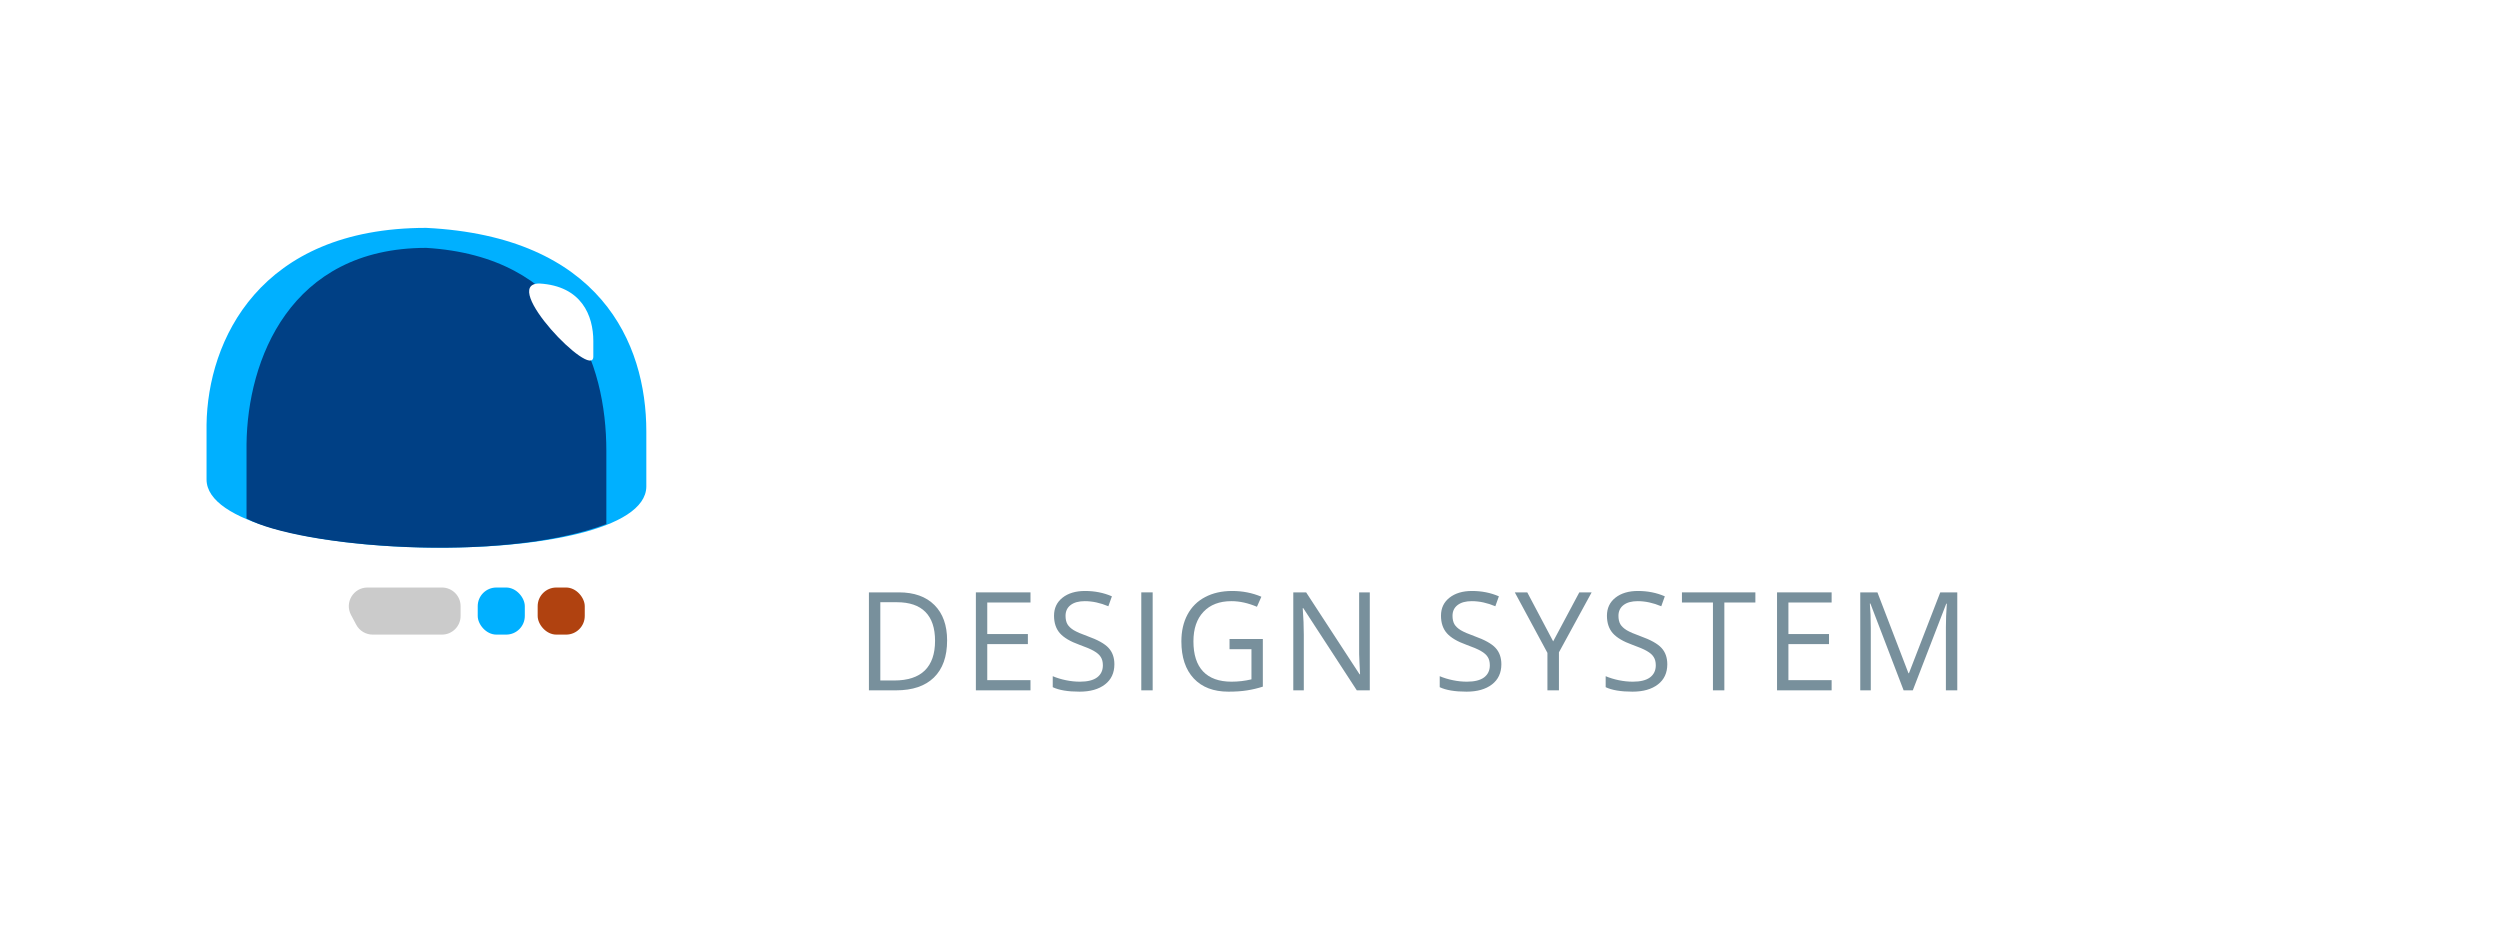<svg width="134" height="50" viewBox="0 0 134 50" fill="none" xmlns="http://www.w3.org/2000/svg">
<g filter="url(#filter0_d)">
<path d="M35.714 23.259C35.714 18.666 34.584 15.141 32.325 12.684C30.065 10.228 26.904 9 22.841 9C18.887 9 15.774 10.228 13.504 12.684C11.233 15.141 10.065 18.55 10 22.913V25.759C10 30.211 11.146 32.638 13.438 35.183C15.731 37.727 18.887 39 22.906 39C26.947 39 30.076 37.798 32.292 35.395C34.508 32.992 35.649 30.619 35.714 26.132V23.259Z" fill="white"/>
</g>
<path d="M34.643 23.119C34.643 18.379 32.159 12.677 22.842 12.214C13.9 12.214 11.131 18.26 11.071 22.762V25.7C11.071 30.293 34.583 30.714 34.643 26.084V23.119Z" fill="#00B0FF"/>
<path d="M32.5 24.162C32.5 19.434 30.468 13.747 22.845 13.286C15.529 13.286 13.263 19.316 13.214 23.806V27.791C16.015 29.316 26.8 30.243 32.5 28.092V24.162Z" fill="#004085"/>
<rect x="28.819" y="31.491" width="2.524" height="2.524" rx="1" fill="#B04210"/>
<rect x="25.606" y="31.491" width="2.524" height="2.524" rx="1" fill="#00B0FF"/>
<path fill-rule="evenodd" clip-rule="evenodd" d="M18.814 32.96C18.46 32.294 18.943 31.491 19.697 31.491H23.688C24.24 31.491 24.688 31.938 24.688 32.491V33.015C24.688 33.567 24.24 34.015 23.688 34.015H19.976C19.606 34.015 19.267 33.811 19.093 33.485L18.814 32.96Z" fill="#CBCBCB"/>
<path d="M31.802 18.279C31.802 16.939 31.193 15.327 28.91 15.196C26.718 15.196 31.788 20.426 31.802 19.117V18.279Z" fill="white"/>
<path d="M57.157 26.338H54.383V20.673H49.184V26.338H46.401V13.212H49.184V18.356H54.383V13.212H57.157V26.338Z" fill="white"/>
<path d="M72.024 19.757C72.024 21.93 71.485 23.599 70.408 24.767C69.331 25.934 67.787 26.517 65.775 26.517C63.764 26.517 62.22 25.934 61.143 24.767C60.066 23.599 59.527 21.924 59.527 19.739C59.527 17.554 60.066 15.888 61.143 14.739C62.226 13.583 63.776 13.006 65.793 13.006C67.81 13.006 69.352 13.586 70.417 14.747C71.488 15.909 72.024 17.578 72.024 19.757ZM62.445 19.757C62.445 21.223 62.723 22.328 63.28 23.07C63.836 23.812 64.668 24.183 65.775 24.183C67.996 24.183 69.106 22.708 69.106 19.757C69.106 16.8 68.002 15.322 65.793 15.322C64.686 15.322 63.851 15.696 63.289 16.444C62.726 17.186 62.445 18.291 62.445 19.757Z" fill="white"/>
<path d="M85.06 13.212V21.705C85.06 22.675 84.841 23.525 84.404 24.255C83.974 24.985 83.348 25.544 82.528 25.934C81.708 26.323 80.739 26.517 79.619 26.517C77.931 26.517 76.621 26.086 75.687 25.224C74.754 24.357 74.287 23.171 74.287 21.669V13.212H77.061V21.247C77.061 22.259 77.264 23.001 77.671 23.474C78.078 23.947 78.751 24.183 79.691 24.183C80.601 24.183 81.259 23.947 81.666 23.474C82.079 22.995 82.286 22.247 82.286 21.229V13.212H85.06Z" fill="white"/>
<path d="M95.654 22.693C95.654 23.878 95.226 24.811 94.37 25.494C93.52 26.176 92.335 26.517 90.815 26.517C89.414 26.517 88.175 26.254 87.098 25.727V23.142C87.984 23.537 88.732 23.815 89.343 23.976C89.959 24.138 90.522 24.219 91.03 24.219C91.641 24.219 92.108 24.102 92.431 23.869C92.76 23.635 92.925 23.288 92.925 22.827C92.925 22.57 92.853 22.343 92.709 22.145C92.566 21.942 92.353 21.747 92.072 21.561C91.796 21.376 91.231 21.08 90.375 20.673C89.573 20.296 88.971 19.933 88.57 19.586C88.169 19.239 87.849 18.835 87.61 18.374C87.37 17.913 87.251 17.375 87.251 16.758C87.251 15.597 87.643 14.685 88.427 14.02C89.217 13.356 90.306 13.024 91.695 13.024C92.377 13.024 93.026 13.104 93.643 13.266C94.265 13.428 94.915 13.655 95.591 13.948L94.693 16.112C93.993 15.825 93.412 15.624 92.951 15.511C92.497 15.397 92.048 15.34 91.605 15.34C91.078 15.34 90.674 15.463 90.393 15.708C90.112 15.953 89.971 16.274 89.971 16.669C89.971 16.914 90.028 17.13 90.141 17.315C90.255 17.495 90.435 17.671 90.68 17.845C90.931 18.012 91.521 18.317 92.449 18.76C93.676 19.347 94.517 19.936 94.972 20.529C95.426 21.116 95.654 21.837 95.654 22.693Z" fill="white"/>
<path d="M102.729 26.338H99.945V15.528H96.381V13.212H106.293V15.528H102.729V26.338Z" fill="white"/>
<path d="M119.858 19.757C119.858 21.93 119.32 23.599 118.242 24.767C117.165 25.934 115.621 26.517 113.61 26.517C111.599 26.517 110.055 25.934 108.977 24.767C107.9 23.599 107.361 21.924 107.361 19.739C107.361 17.554 107.9 15.888 108.977 14.739C110.061 13.583 111.611 13.006 113.628 13.006C115.645 13.006 117.186 13.586 118.251 14.747C119.323 15.909 119.858 17.578 119.858 19.757ZM110.279 19.757C110.279 21.223 110.557 22.328 111.114 23.07C111.671 23.812 112.503 24.183 113.61 24.183C115.83 24.183 116.94 22.708 116.94 19.757C116.94 16.8 115.836 15.322 113.628 15.322C112.52 15.322 111.686 15.696 111.123 16.444C110.56 17.186 110.279 18.291 110.279 19.757Z" fill="white"/>
<path d="M133.855 26.338H130.317L124.608 16.408H124.527C124.641 18.162 124.697 19.413 124.697 20.161V26.338H122.211V13.212H125.721L131.422 23.043H131.485C131.395 21.337 131.35 20.131 131.35 19.425V13.212H133.855V26.338Z" fill="white"/>
<path d="M50.765 34.326C50.765 35.193 50.529 35.856 50.057 36.316C49.588 36.773 48.912 37.002 48.029 37.002H46.574V31.751H48.183C48.999 31.751 49.634 31.978 50.086 32.43C50.539 32.883 50.765 33.515 50.765 34.326ZM50.119 34.348C50.119 33.663 49.946 33.147 49.602 32.8C49.259 32.453 48.749 32.279 48.072 32.279H47.185V36.474H47.928C48.656 36.474 49.203 36.295 49.569 35.939C49.935 35.58 50.119 35.049 50.119 34.348Z" fill="#78909C"/>
<path d="M55.234 37.002H52.307V31.751H55.234V32.294H52.917V33.985H55.094V34.524H52.917V36.456H55.234V37.002Z" fill="#78909C"/>
<path d="M59.731 35.605C59.731 36.067 59.563 36.427 59.228 36.685C58.893 36.944 58.438 37.073 57.864 37.073C57.241 37.073 56.763 36.993 56.427 36.833V36.244C56.643 36.335 56.877 36.407 57.131 36.459C57.385 36.512 57.636 36.538 57.885 36.538C58.292 36.538 58.599 36.462 58.805 36.309C59.011 36.153 59.114 35.937 59.114 35.662C59.114 35.48 59.076 35.332 59.002 35.217C58.93 35.099 58.808 34.992 58.636 34.894C58.466 34.795 58.206 34.684 57.857 34.56C57.368 34.385 57.019 34.178 56.808 33.938C56.6 33.699 56.496 33.387 56.496 33.001C56.496 32.596 56.648 32.275 56.952 32.035C57.256 31.796 57.658 31.676 58.158 31.676C58.68 31.676 59.16 31.772 59.598 31.963L59.408 32.495C58.975 32.313 58.553 32.222 58.144 32.222C57.821 32.222 57.568 32.291 57.386 32.43C57.204 32.569 57.113 32.762 57.113 33.008C57.113 33.19 57.147 33.34 57.214 33.457C57.281 33.572 57.393 33.679 57.551 33.777C57.712 33.873 57.956 33.979 58.284 34.096C58.835 34.293 59.213 34.503 59.419 34.728C59.627 34.953 59.731 35.245 59.731 35.605Z" fill="#78909C"/>
<path d="M61.173 37.002V31.751H61.783V37.002H61.173Z" fill="#78909C"/>
<path d="M65.903 34.251H67.688V36.804C67.41 36.893 67.128 36.96 66.841 37.005C66.553 37.051 66.221 37.073 65.842 37.073C65.048 37.073 64.429 36.838 63.986 36.366C63.543 35.892 63.322 35.229 63.322 34.377C63.322 33.831 63.43 33.353 63.648 32.944C63.868 32.532 64.184 32.218 64.596 32.003C65.008 31.785 65.49 31.676 66.043 31.676C66.604 31.676 67.126 31.779 67.609 31.985L67.372 32.523C66.898 32.322 66.442 32.222 66.004 32.222C65.365 32.222 64.866 32.412 64.507 32.793C64.147 33.173 63.968 33.701 63.968 34.377C63.968 35.085 64.14 35.623 64.485 35.989C64.832 36.355 65.341 36.538 66.011 36.538C66.375 36.538 66.731 36.496 67.078 36.413V34.797H65.903V34.251Z" fill="#78909C"/>
<path d="M73.421 37.002H72.724L69.855 32.595H69.826C69.865 33.112 69.884 33.587 69.884 34.017V37.002H69.32V31.751H70.009L72.871 36.14H72.9C72.895 36.075 72.885 35.868 72.868 35.519C72.851 35.166 72.845 34.915 72.85 34.764V31.751H73.421V37.002Z" fill="#78909C"/>
<path d="M80.473 35.605C80.473 36.067 80.305 36.427 79.97 36.685C79.635 36.944 79.18 37.073 78.606 37.073C77.983 37.073 77.504 36.993 77.169 36.833V36.244C77.385 36.335 77.619 36.407 77.873 36.459C78.127 36.512 78.378 36.538 78.627 36.538C79.034 36.538 79.341 36.462 79.547 36.309C79.752 36.153 79.855 35.937 79.855 35.662C79.855 35.48 79.818 35.332 79.744 35.217C79.672 35.099 79.55 34.992 79.378 34.894C79.208 34.795 78.948 34.684 78.599 34.56C78.11 34.385 77.761 34.178 77.55 33.938C77.342 33.699 77.237 33.387 77.237 33.001C77.237 32.596 77.389 32.275 77.694 32.035C77.998 31.796 78.4 31.676 78.9 31.676C79.422 31.676 79.902 31.772 80.34 31.963L80.15 32.495C79.716 32.313 79.295 32.222 78.886 32.222C78.563 32.222 78.31 32.291 78.128 32.43C77.946 32.569 77.855 32.762 77.855 33.008C77.855 33.19 77.889 33.34 77.956 33.457C78.023 33.572 78.135 33.679 78.293 33.777C78.454 33.873 78.698 33.979 79.026 34.096C79.576 34.293 79.955 34.503 80.161 34.728C80.369 34.953 80.473 35.245 80.473 35.605Z" fill="#78909C"/>
<path d="M83.25 34.377L84.651 31.751H85.312L83.559 34.965V37.002H82.942V34.994L81.193 31.751H81.861L83.25 34.377Z" fill="#78909C"/>
<path d="M89.367 35.605C89.367 36.067 89.2 36.427 88.865 36.685C88.529 36.944 88.075 37.073 87.5 37.073C86.878 37.073 86.399 36.993 86.064 36.833V36.244C86.279 36.335 86.514 36.407 86.767 36.459C87.021 36.512 87.273 36.538 87.522 36.538C87.929 36.538 88.235 36.462 88.441 36.309C88.647 36.153 88.75 35.937 88.75 35.662C88.75 35.48 88.713 35.332 88.638 35.217C88.567 35.099 88.445 34.992 88.272 34.894C88.102 34.795 87.842 34.684 87.493 34.56C87.004 34.385 86.655 34.178 86.444 33.938C86.236 33.699 86.132 33.387 86.132 33.001C86.132 32.596 86.284 32.275 86.588 32.035C86.892 31.796 87.294 31.676 87.794 31.676C88.316 31.676 88.796 31.772 89.234 31.963L89.044 32.495C88.611 32.313 88.189 32.222 87.78 32.222C87.457 32.222 87.204 32.291 87.022 32.43C86.841 32.569 86.749 32.762 86.749 33.008C86.749 33.19 86.783 33.34 86.85 33.457C86.917 33.572 87.03 33.679 87.188 33.777C87.348 33.873 87.592 33.979 87.92 34.096C88.471 34.293 88.849 34.503 89.055 34.728C89.263 34.953 89.367 35.245 89.367 35.605Z" fill="#78909C"/>
<path d="M92.425 37.002H91.814V32.294H90.152V31.751H94.088V32.294H92.425V37.002Z" fill="#78909C"/>
<path d="M98.175 37.002H95.249V31.751H98.175V32.294H95.859V33.985H98.035V34.524H95.859V36.456H98.175V37.002Z" fill="#78909C"/>
<path d="M102.034 37.002L100.253 32.348H100.224C100.257 32.716 100.274 33.154 100.274 33.662V37.002H99.71V31.751H100.63L102.292 36.082H102.321L103.998 31.751H104.91V37.002H104.3V33.619C104.3 33.231 104.316 32.81 104.35 32.355H104.321L102.526 37.002H102.034Z" fill="#78909C"/>
<defs>
<filter id="filter0_d" x="0" y="0" width="45.714" height="50" filterUnits="userSpaceOnUse" color-interpolation-filters="sRGB">
<feFlood flood-opacity="0" result="BackgroundImageFix"/>
<feColorMatrix in="SourceAlpha" type="matrix" values="0 0 0 0 0 0 0 0 0 0 0 0 0 0 0 0 0 0 127 0"/>
<feOffset dy="1"/>
<feGaussianBlur stdDeviation="5"/>
<feColorMatrix type="matrix" values="0 0 0 0 0.713 0 0 0 0 0.713 0 0 0 0 0.713 0 0 0 1 0"/>
<feBlend mode="normal" in2="BackgroundImageFix" result="effect1_dropShadow"/>
<feBlend mode="normal" in="SourceGraphic" in2="effect1_dropShadow" result="shape"/>
</filter>
</defs>
</svg>
